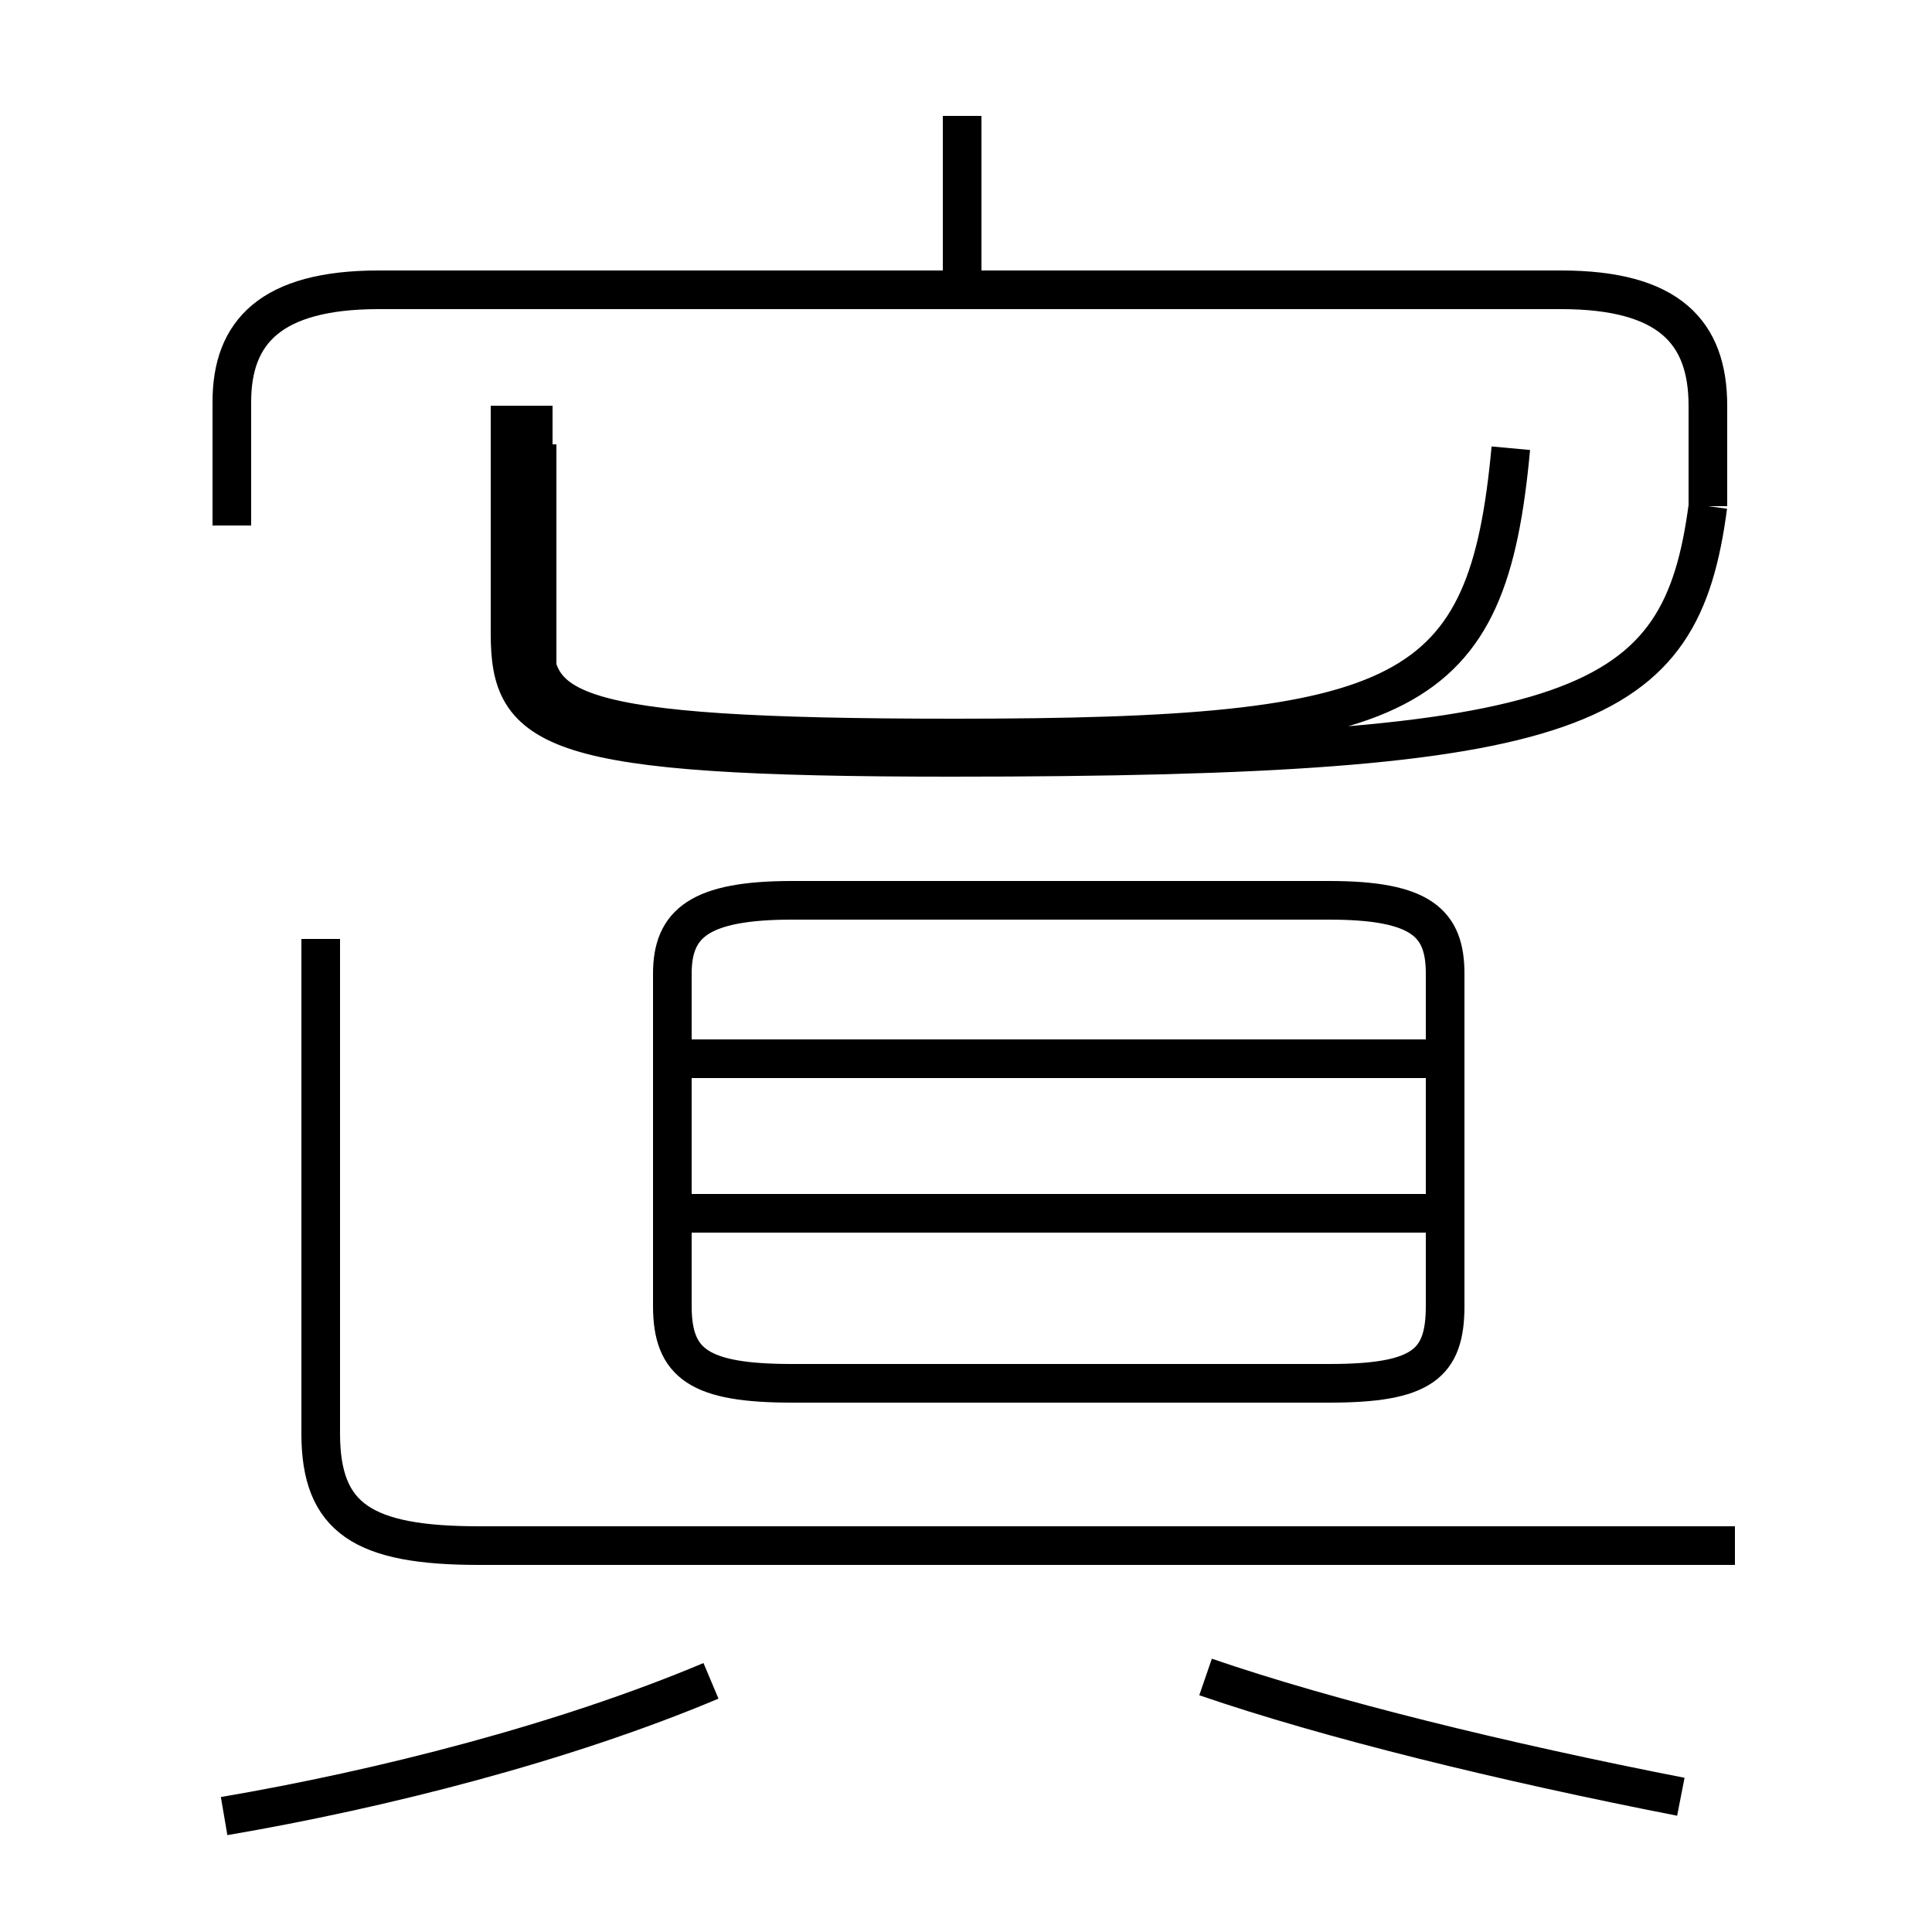 <?xml version='1.0' encoding='utf8'?>
<svg viewBox="0.0 -6.0 50.0 50.0" version="1.1" xmlns="http://www.w3.org/2000/svg">
<rect x="0.0" y="-6.0" width="50.0" height="50.0" fill="#808080" stroke="none"/>
<rect x="-1000" y="-1000" width="2000" height="2000" stroke="white" fill="white"/>
<g style="fill:white;stroke:#000000;  stroke-width:1">
<path d="M 44.2 -30.9 L 44.2 -33.5 C 44.2 -35.4 43.2 -36.5 40.4 -36.5 L 9.8 -36.5 C 7.0 -36.5 6.0 -35.4 6.0 -33.6 L 6.0 -30.4 M 5.8 3.0 C 9.9 2.3 14.6 1.1 18.4 -0.5 M 8.3 -19.7 L 8.3 -6.9 C 8.3 -4.7 9.4 -4.0 12.4 -4.0 L 44.9 -4.0 M 37.4 -12.6 L 17.9 -12.6 M 43.5 2.5 C 38.9 1.6 34.4 0.5 31.2 -0.6 M 37.4 -16.6 L 17.9 -16.6 M 20.5 -8.2 L 34.4 -8.2 C 36.8 -8.2 37.4 -8.7 37.4 -10.2 L 37.4 -18.8 C 37.4 -20.1 36.8 -20.7 34.4 -20.7 L 20.5 -20.7 C 18.1 -20.7 17.4 -20.1 17.4 -18.8 L 17.4 -10.2 C 17.4 -8.7 18.1 -8.2 20.5 -8.2 Z M 13.9 -26.2 L 13.9 -32.5 M 39.1 -32.4 C 38.5 -25.9 36.5 -24.9 24.7 -24.9 C 14.4 -24.9 13.8 -25.6 13.8 -27.7 L 13.8 -33.5 M 24.9 -36.9 L 24.9 -41.0 M 44.2 -30.9 C 43.5 -25.6 41.0 -24.4 24.6 -24.4 C 14.2 -24.4 13.2 -25.1 13.2 -27.6 L 13.2 -33.5" transform="translate(0.0, 38.0)" />
</g>
</svg>